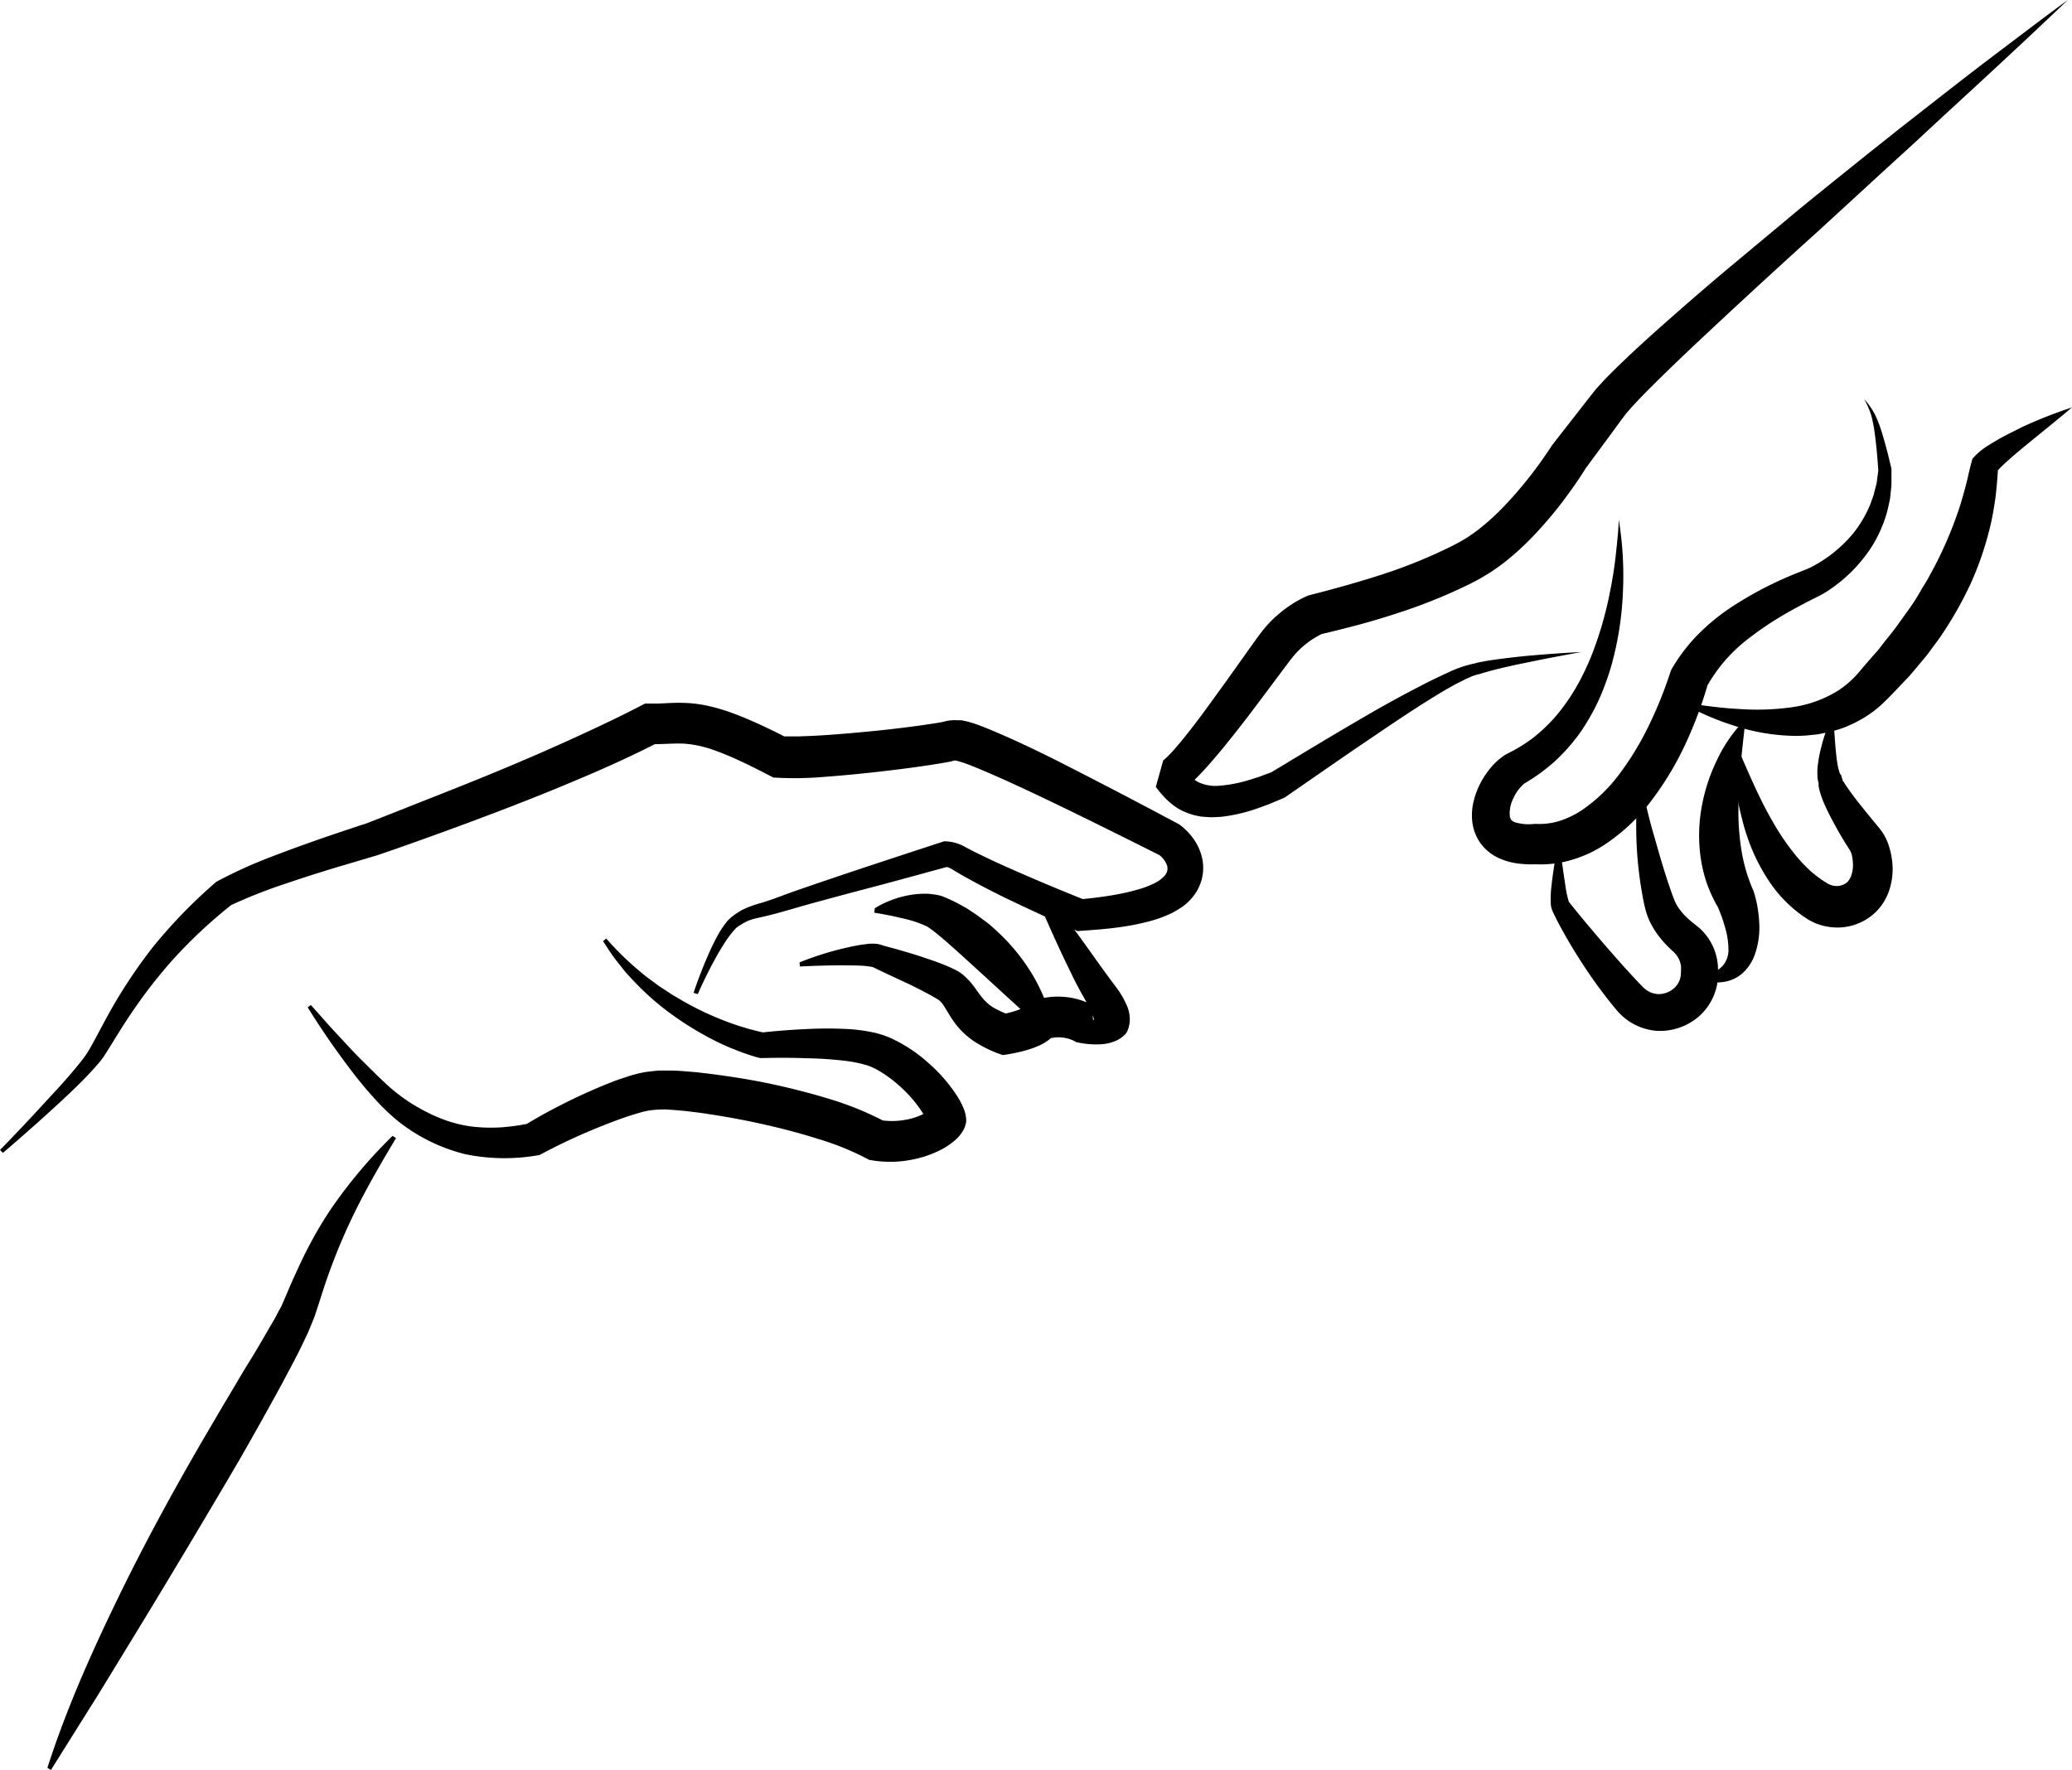 <svg xmlns="http://www.w3.org/2000/svg" viewBox="0 0 498.32 425.76">
<defs><style>
    #hand1:hover {fill: #ffe5b4; transition: fill 0.3s ease-in-out;}
    #hand2:hover {fill: #ffe5b4; transition: fill 0.3s ease-in-out;}
    svg{cursor: pointer;}
</style></defs>
<title>adamIcon</title><g id="hand1"><g id="Adam"><g id="arm"><path d="M11.4,425.24c4.56-14.17,10.5-27.46,16.82-40.51S41.46,359,48.66,346.59l5.45-9.29c1.88-3.06,3.61-6.16,5.5-9.19s3.67-6.11,5.34-9l1.28-2.2c.33-.64.64-1.27,1-1.9.18-.33.36-.6.53-1l.54-1.24,1.07-2.51c.7-1.68,1.48-3.36,2.26-5.06s1.59-3.41,2.48-5.09a91.9,91.9,0,0,1,5.84-9.81A117.83,117.83,0,0,1,94.4,273.24l.85.52c-3.72,6.19-7.34,12.45-10.47,18.93a144.69,144.69,0,0,0-7.84,20.09l-.85,2.57-.42,1.29c-.16.43-.34.86-.52,1.29L74.1,320.5,72.91,323c-1.56,3.3-3.31,6.46-5,9.68q-5.19,9.54-10.6,18.95C50,364.09,42.59,376.49,35.09,388.86L23.78,407.38,12.25,425.76Z"/></g><g id="handBack"><path d="M0,276.62c4.79-4.88,9.42-9.92,14-14.9,2.26-2.5,4.53-5.07,6.42-7.63.21-.32.48-.65.66-1l.55-.89c.39-.69.78-1.39,1.18-2.14l2.43-4.54a123.08,123.08,0,0,1,11.56-17.74A122.41,122.41,0,0,1,51.69,212.4l.31-.27.7-.38a113.48,113.48,0,0,1,13.2-5.9c4.36-1.68,8.72-3.23,13.09-4.74l6.57-2.21,1.65-.54.84-.26.42-.17,3.14-1.22,12.63-5c8.41-3.3,16.78-6.69,25-10.27,4.11-1.79,8.2-3.63,12.22-5.5s8-3.76,11.81-5.74l1.85-.95,2.19,0c1.07,0,2.13-.06,3.49-.13a47,47,0,0,1,4.77,0,32,32,0,0,1,5.21.79,46.34,46.34,0,0,1,4.59,1.34c2.84,1,5.41,2.12,7.9,3.27,1.24.57,2.43,1.17,3.66,1.76l3.55,1.8-3.18-1,1,.05.25,0h1c.82,0,1.76,0,2.69,0,1.86-.06,3.82-.14,5.78-.27,3.92-.25,7.91-.61,11.9-1s8-.88,11.9-1.42l2.86-.43c.48-.07.94-.14,1.31-.22l.6-.1h0l0,0v0l.07,0,.33-.1c.22-.06.45-.12.68-.16a8,8,0,0,1,1.37-.18,10.06,10.06,0,0,1,1.23,0l.3,0,.16,0,.34,0c.2,0,.5.07.62.1l.45.09.74.18c.87.24,1.52.46,2.12.67,1.2.43,2.25.85,3.28,1.28,4.07,1.71,7.84,3.45,11.6,5.27s7.43,3.72,11.11,5.6c7.36,3.78,14.63,7.6,21.93,11.5l.74.4.4.31.32.26.21.17.35.32c.23.21.44.42.65.63a16.86,16.86,0,0,1,1.2,1.4,13.13,13.13,0,0,1,2.06,4,11,11,0,0,1,.21,5.92,11.31,11.31,0,0,1-2.5,4.76,12.5,12.5,0,0,1-1.48,1.45c-.49.41-.92.7-1.4,1s-.87.52-1.31.78-.81.41-1.23.61a29.42,29.42,0,0,1-4.48,1.6,60.43,60.43,0,0,1-8,1.56c-2.59.35-5.1.54-7.62.72l-1.89.14-1.36-.6c-5.59-2.47-11.05-5-16.55-7.65-2.73-1.35-5.45-2.76-8.19-4.26-1.35-.74-2.82-1.58-4.07-2.36l-.24-.15-.05,0h0s-.05,0-.11-.07a3.45,3.45,0,0,0-.43-.2l-.51-.16-.24-.06-.1,0h.06l1.69-.27c-6,1.61-12,3.3-18,4.88s-12,3.17-17.95,4.83l-4.43,1.28c-1.53.44-3.1.85-4.65,1.22l-2.24.51a11.23,11.23,0,0,0-1.8.56,14.88,14.88,0,0,0-1.78.95l-.47.29c-.14.09-.2.15-.31.23s-.2.13-.31.22l-.33.34a22.51,22.51,0,0,0-2.56,3.4c-.81,1.25-1.58,2.57-2.32,3.92-1.47,2.69-2.83,5.48-4.09,8.31l-1-.32c1-3,2.11-5.86,3.35-8.73q.92-2.16,2-4.24a24.1,24.1,0,0,1,2.54-4,5.54,5.54,0,0,1,.85-.9,6.55,6.55,0,0,1,.95-.77,17.29,17.29,0,0,1,2-1.3,25.11,25.11,0,0,1,4.46-1.64c3-.9,5.82-2.07,8.77-3.08,11.74-4.08,23.54-7.92,35.34-11.78l.11,0h.09a10.36,10.36,0,0,1,4.62,1.23c1.31.73,2.63,1.4,4,2.05,2.68,1.31,5.4,2.55,8.14,3.75,5.47,2.41,11,4.72,16.55,6.94l-.35-.05c2.37-.25,4.73-.51,7.07-.91a56.26,56.26,0,0,0,6.88-1.56,22.75,22.75,0,0,0,3.23-1.25,8.13,8.13,0,0,0,2.65-1.88,2.53,2.53,0,0,0,.59-2.58,5.62,5.62,0,0,0-1.83-2.44l.12.07q-11-5.53-22-10.91c-7.38-3.55-14.78-7.13-22.3-10.24-.95-.38-1.89-.75-2.83-1.08-.48-.16-1-.31-1.4-.43a5,5,0,0,0-.64-.14l-.21,0s.08,0,0,0l-.21.05a16.26,16.26,0,0,1-1.6.36l-1.53.27-3.06.48c-4.07.61-8.15,1.12-12.23,1.58s-8.18.86-12.29,1.16a83.33,83.33,0,0,1-12.46.2l-.18,0-.17-.09c-2.26-1.18-4.52-2.34-6.81-3.43s-4.6-2.1-6.95-2.95a27.27,27.27,0,0,0-7.19-1.66c-2.44-.17-5,.1-7.6.09l.43-.11c-8.16,4.17-16.56,7.77-25,11.22s-17,6.67-25.54,9.8q-6.42,2.34-12.88,4.6l-3.23,1.11c-1.17.39-2.21.64-3.32,1l-6.54,1.93c-4.35,1.32-8.69,2.7-13,4.17a121.24,121.24,0,0,0-12.62,5l.11-.08A116.72,116.72,0,0,0,41,231.48q-3.35,3.83-6.38,7.92c-2,2.73-3.91,5.55-5.72,8.43l-2.69,4.34c-.45.73-.92,1.46-1.39,2.18a25.73,25.73,0,0,1-1.63,2c-2.27,2.61-4.73,5-7.21,7.34-5,4.69-10.1,9.2-15.29,13.64Z"/></g><g id="indexMiddle"><path d="M192.29,231.5a74,74,0,0,1,14.2-4.14c.64-.1,1.28-.2,2-.27a9.3,9.3,0,0,1,2.69,0,11.09,11.09,0,0,1,1.39.41l.38.1.82.22,1.72.46c2.28.67,4.6,1.32,6.89,2.11,1.15.39,2.31.78,3.48,1.22s2.32.91,3.7,1.58l.58.3a5.36,5.36,0,0,1,.75.45c.36.25.71.52,1,.8a4.77,4.77,0,0,1,.44.39l.37.37a9.41,9.41,0,0,1,.7.74l.5.62c.37.46.55.73.8,1.08a28.06,28.06,0,0,0,1.92,2.51,12.38,12.38,0,0,0,1.44,1.34,10.92,10.92,0,0,0,1.64,1,22.66,22.66,0,0,0,4.4,1.74l-3.91-.38,2.1-.45c.75-.18,1.46-.38,2.09-.59a10.34,10.34,0,0,0,1.52-.62c.33-.13.48-.3.06.11l4.16-2.36a18.55,18.55,0,0,1,7-.31,16.81,16.81,0,0,1,3.37.85c.55.2,1.09.43,1.64.69.28.13.55.27.85.43l.46.26.27.17.43.28-2.75-1.22c-.13,0,.1,0,.2.06l.4.1.85.15c.56.08,1.07.1,1.4.13s.57,0,.4.14a3.27,3.27,0,0,0-1,1l-.77,1.26a2.24,2.24,0,0,0,0,.93c.08.28.21.3.21.06a9.32,9.32,0,0,0-1.25-3.19l-1.27-2.29c-.52-.9-.95-1.71-1.39-2.54-.88-1.64-1.66-3.31-2.49-5-1.59-3.32-3.14-6.64-4.6-10-.77-1.67-1.43-3.41-2.19-5.08s-1.43-3.41-2.32-5l.62-.79a31.63,31.63,0,0,1,3.82,4.06c1.17,1.41,2.3,2.85,3.41,4.3,2.23,2.89,4.39,5.84,6.5,8.81s4.2,5.91,6.42,8.84a21.25,21.25,0,0,1,2.83,4.92,8.47,8.47,0,0,1,.55,3,7,7,0,0,1-.71,3l0,.07-.05.06a6.78,6.78,0,0,1-2.67,2,10.28,10.28,0,0,1-3.11.77,17.85,17.85,0,0,1-3.1,0,20.55,20.55,0,0,1-3.06-.45l-.12,0-.17-.1a7.26,7.26,0,0,0-1.43-.64,7.82,7.82,0,0,0-1.59-.37,8.32,8.32,0,0,0-3.22.18l.46-.26a10.74,10.74,0,0,1-2.71,1.84,20.67,20.67,0,0,1-2.91,1.11,30.45,30.45,0,0,1-3,.77c-1,.21-2,.39-3,.53l-.22,0-.2-.07a28.86,28.86,0,0,1-6.55-3.16,18.78,18.78,0,0,1-5.21-5.15c-.69-1-1.28-2.06-1.88-3a7.82,7.82,0,0,0-.93-1.31,3.27,3.27,0,0,0-.51-.48,6,6,0,0,0-.67-.44c-2-1.17-4.08-2.21-6.17-3.26L212.77,234l-1.59-.76-.79-.38-.41-.2-.27-.08a22.53,22.53,0,0,0-3.33-.32c-4.64-.13-9.35,0-14,.22Z"/></g><g id="ring"><path d="M210.38,218.5a20.17,20.17,0,0,1,3.71-1.87,24.19,24.19,0,0,1,3.78-1.15,22.1,22.1,0,0,1,4-.49,14.47,14.47,0,0,1,2.16.08l1.19.16c.44.08.87.21,1.31.33a34.68,34.68,0,0,1,4.51,2.12c.55.3,1.13.6,1.64.93l1.52,1c1,.66,1.89,1.37,2.85,2.06s1.77,1.45,2.61,2.22a47.16,47.16,0,0,1,8.65,10.57,42.72,42.72,0,0,1,3.14,6.44,32,32,0,0,1,1.94,7.64l-.69.72-5-4.46-4.93-4.5c-3.29-3-6.53-6-9.84-9-1.64-1.5-3.28-3-4.95-4.45-.83-.73-1.67-1.45-2.52-2.14a27.26,27.26,0,0,0-2.53-1.87,28.66,28.66,0,0,0-6.14-2c-2.14-.52-4.32-.95-6.5-1.29Z"/></g><g id="thumb"><path d="M74.75,241.74c2,2.2,3.88,4.41,5.88,6.55s3.93,4.3,6,6.36,4.06,4.06,6.14,6a43.11,43.11,0,0,0,6.37,4.9c1,.61,2.25,1.33,3.41,1.91a34,34,0,0,0,3.56,1.61,30.5,30.5,0,0,0,7.18,1.89,38.82,38.82,0,0,0,7.33.21,53.73,53.73,0,0,0,7.66-1.14l-2.37.81c2.33-1.45,4.65-2.76,7-4s4.7-2.41,7.1-3.51,4.85-2.16,7.41-3.15c.63-.25,1.29-.5,2-.72s1.37-.46,2.08-.68l1.14-.33c.41-.1.76-.21,1.22-.31l1.45-.28c.61-.09,1.41-.16,2.1-.19l-1.64.16c.58-.09,1.16-.17,1.75-.23l.88-.08h.56c.72,0,1.54,0,2.19,0,1.29,0,2.6.09,3.79.19s2.43.19,3.61.33,2.36.28,3.52.43c4.67.64,9.28,1.37,13.87,2.37s9.16,2.16,13.77,3.58a73.84,73.84,0,0,1,14.13,5.92l-2.68-1a18.12,18.12,0,0,0,6.73,0,15.29,15.29,0,0,0,3.26-.95,11.4,11.4,0,0,0,2.23-1.2c.16-.11.25-.2.07.1a.94.94,0,0,0-.1.28,2.68,2.68,0,0,0-.2.53,2.54,2.54,0,0,0,0,.29c0,.09-.07.34-.07.51a4.67,4.67,0,0,0,0,.83c.11.73.16.48,0,.21a8.75,8.75,0,0,0-.57-1.25,30,30,0,0,0-4.94-6.31,31.89,31.89,0,0,0-6.4-4.94,16.75,16.75,0,0,0-1.59-.79c-.26-.12-.5-.19-.76-.3s-.57-.17-.87-.26a30.87,30.87,0,0,0-4.26-.86,89.31,89.31,0,0,0-9.64-.67c-3.3-.13-6.74-.14-10-.06l-1.26,0-.35-.08c-.37-.09-.61-.16-.88-.24l-.77-.24c-.51-.16-1-.32-1.49-.5-1-.33-1.92-.71-2.87-1.08s-1.87-.77-2.78-1.19-1.82-.87-2.7-1.34a76.66,76.66,0,0,1-10.11-6.34,64.47,64.47,0,0,1-8.77-7.88c-.65-.73-1.36-1.39-1.95-2.17l-1.81-2.29c-1.21-1.5-2.22-3.17-3.28-4.76l.77-.64a68.72,68.72,0,0,0,8,7.83c1.4,1.24,2.94,2.3,4.43,3.42.76.54,1.55,1,2.33,1.55l1.17.76,1.21.71a71.11,71.11,0,0,0,10,5,63.58,63.58,0,0,0,10.61,3.33h-.23c3.48-.38,7-.65,10.43-.8a94.15,94.15,0,0,1,10.49,0,40.72,40.72,0,0,1,5.26.69,21.41,21.41,0,0,1,5.12,1.65,36,36,0,0,1,8.81,5.93,37.73,37.73,0,0,1,6.92,8.07,17.86,17.86,0,0,1,1.26,2.42,8.5,8.5,0,0,1,.75,2.79,3.73,3.73,0,0,1-.19,1.59c-.08.24-.15.5-.25.73l-.37.66a9.19,9.19,0,0,1-1.85,2.19,18.28,18.28,0,0,1-4.64,2.89,24.9,24.9,0,0,1-5.12,1.66,26.86,26.86,0,0,1-10.72.2l-.14,0-.15-.08a65.29,65.29,0,0,0-12.24-5c-4.23-1.34-8.55-2.47-12.89-3.45s-8.74-1.8-13.15-2.47c-1.1-.17-2.2-.34-3.31-.47s-2.2-.28-3.31-.38-2.2-.19-3.3-.26a19.06,19.06,0,0,0-3.14.06h-.18a17.19,17.19,0,0,0-3.46.66c-1.19.33-2.37.71-3.55,1.11-2.36.81-4.7,1.71-7,2.66a140.09,140.09,0,0,0-13.57,6.4l-.14.07-.14,0a47,47,0,0,1-17.73-.25,42.45,42.45,0,0,1-15.92-7.8,51,51,0,0,1-6.37-6.18c-2-2.21-3.82-4.48-5.58-6.83-3.55-4.68-6.85-9.51-9.95-14.5Z"/></g></g></g><g id="hand2"><g id="handBack2"><path d="M497.32,0q-7.4,7.05-14.88,14c-5,4.66-10,9.26-15,13.86L460,34.76l-7.53,6.88-15,13.78Q422.31,69.1,407.52,83q-3.69,3.48-7.3,7c-2.39,2.35-4.8,4.71-7,7.08-.57.6-1.09,1.18-1.58,1.76-.24.29-.54.6-.73.87l-.62.81-3,4.09-6.09,8.26.26-.38c-.93,1.5-1.79,2.79-2.72,4.14s-1.88,2.63-2.85,3.93a96.22,96.22,0,0,1-6.28,7.47,67.85,67.85,0,0,1-7.29,6.84,50.37,50.37,0,0,1-4.19,3l-2.29,1.37c-.74.41-1.45.76-2.19,1.15a128.29,128.29,0,0,1-17.9,7.21c-6,2-12.2,3.57-18.25,5l.63-.2-.42.19c-.18.09-.37.18-.56.29-.38.2-.76.43-1.14.66a21.57,21.57,0,0,0-4.13,3.38c-.32.32-.58.66-.88,1l-.94,1.19-7.89,10.55c-2.66,3.55-5.4,7.06-8.26,10.55-1.44,1.74-2.91,3.47-4.5,5.19-.8.86-1.61,1.72-2.56,2.58-.22.21-.47.43-.73.65s-.52.44-.83.67l-.44.33-.55.37a10,10,0,0,1-1.44.74l1.77-6.31c1.4,2,2.29,3.07,3.59,3.72a9.75,9.75,0,0,0,5,.86,33.25,33.25,0,0,0,6.28-1.12c1.07-.3,2.14-.65,3.22-1l3.22-1.19-.53.28c7.93-4.79,15.9-9.62,24-14.3q6.06-3.51,12.32-6.73c2.08-1.08,4.19-2.12,6.36-3.09a27.35,27.35,0,0,1,7-2.36l-.19,0c2.16-.49,4.26-.79,6.38-1.06s4.22-.51,6.33-.71c4.23-.36,8.44-.69,12.67-.88-4.16.77-8.32,1.52-12.44,2.4q-3.11.61-6.18,1.32c-2,.48-4.08,1-6,1.63l-.19,0c-.47.16-.93.28-1.41.46l-1.5.66c-1,.5-2,1-3,1.54-2,1.1-3.95,2.28-5.9,3.5-3.91,2.44-7.74,5-11.58,7.6s-7.66,5.19-11.47,7.83l-11.47,7.93-.2.14-.32.14-3.46,1.45c-1.2.44-2.38.89-3.59,1.29a39.44,39.44,0,0,1-7.78,1.73c-.71.05-1.43.08-2.14.11s-1.49-.07-2.24-.11-1.54-.24-2.31-.42a16.46,16.46,0,0,1-2.32-.83c-3.13-1.32-5.42-4.1-6.81-5.93l1.77-6.31s-.13.06,0-.06l.13-.09.2-.18a4.84,4.84,0,0,0,.44-.4c.16-.14.32-.29.48-.46.66-.65,1.35-1.42,2-2.19,1.35-1.57,2.68-3.24,4-4.95,2.63-3.41,5.16-7,7.72-10.51l7.7-10.81,1.08-1.43c.41-.51.82-1,1.27-1.52a28.24,28.24,0,0,1,2.84-2.74,30.14,30.14,0,0,1,3.15-2.33c.55-.36,1.11-.7,1.7-1,.29-.17.59-.32.9-.48l.49-.23a6.47,6.47,0,0,1,.6-.27l.27-.11.36-.09c6-1.52,11.78-3.15,17.5-5a120.86,120.86,0,0,0,16.49-6.72l1.93-1,1.7-1c1.12-.76,2.26-1.5,3.34-2.4a59,59,0,0,0,6.27-5.83c2-2.13,3.9-4.37,5.72-6.69.91-1.17,1.8-2.35,2.65-3.56s1.72-2.46,2.44-3.58l.17-.26.09-.12L379.59,99,382.72,95l.95-1.2c.32-.4.63-.7.94-1.06.63-.69,1.25-1.37,1.87-2,5-5.06,10-9.56,15.17-14.12s10.31-9,15.53-13.34l15.69-13.08c5.27-4.31,10.59-8.57,15.89-12.83l8-6.37,8.05-6.29c5.36-4.2,10.73-8.37,16.17-12.47S491.82,4,497.32,0Z"/></g><g id="thumb2"><path d="M389.32,125a83.19,83.19,0,0,1,1,17.3,77.53,77.53,0,0,1-2.67,17.4,61.22,61.22,0,0,1-3.05,8.47,52.22,52.22,0,0,1-4.53,8,45.58,45.58,0,0,1-6.17,7,44.86,44.86,0,0,1-7.7,5.53l.4-.23a10.12,10.12,0,0,0-2.7,3.7,7.67,7.67,0,0,0-.78,4.17,1.91,1.91,0,0,0,.38.93,2.42,2.42,0,0,0,.9.54,11.45,11.45,0,0,0,4.58.38h.6a16.33,16.33,0,0,0,5.53-.73,22.16,22.16,0,0,0,5.29-2.55,37.92,37.92,0,0,0,9.18-8.87,70.17,70.17,0,0,0,7-11.58,99.78,99.78,0,0,0,5.17-12.84L402,161l.2-.33a41.38,41.38,0,0,1,6.13-8,50.62,50.62,0,0,1,7.55-6.28,88.27,88.27,0,0,1,16.66-8.69l2.11-.85a13.39,13.39,0,0,0,1.64-.8,34.5,34.5,0,0,0,3.43-2.16,32.67,32.67,0,0,0,6-5.61,28.89,28.89,0,0,0,4.14-7.09l.71-2,.51-2c.09-.35.18-.69.26-1l.13-1,.28-2.12,0,.24c-.21-3-.45-5.93-.84-8.86a36.18,36.18,0,0,0-.81-4.32A19.09,19.09,0,0,0,448.32,96a17.36,17.36,0,0,1,2.62,3.73,30.35,30.35,0,0,1,1.65,4.27c.89,2.9,1.62,5.83,2.31,8.76l0,.07V113l0,2.38,0,1.19c0,.4-.08.8-.11,1.2-.09.79-.15,1.6-.27,2.4l-.52,2.37a31.48,31.48,0,0,1-3.87,9,36.25,36.25,0,0,1-6.39,7.43,38,38,0,0,1-3.91,3,21.21,21.21,0,0,1-2.3,1.36l-2,1c-2.62,1.35-5.18,2.72-7.64,4.21a74.6,74.6,0,0,0-7,4.78,37.71,37.71,0,0,0-10.5,12l.39-.92a97.81,97.81,0,0,1-5.32,14.34,74.18,74.18,0,0,1-7.95,13.38,45.77,45.77,0,0,1-11.78,11.18,29.79,29.79,0,0,1-7.87,3.58,26.31,26.31,0,0,1-8.89,1h.6a25.61,25.61,0,0,1-4.25-.14,16,16,0,0,1-4.67-1.25,11.34,11.34,0,0,1-4.52-3.56,11.19,11.19,0,0,1-2.06-5.41,14.11,14.11,0,0,1,.38-4.93,19.32,19.32,0,0,1,1.58-4.18,20.63,20.63,0,0,1,2.42-3.65,15.69,15.69,0,0,1,3.51-3.16l.25-.16.14-.07a37.06,37.06,0,0,0,6.51-4,40.2,40.2,0,0,0,5.59-5.41,49.89,49.89,0,0,0,4.57-6.54,63.74,63.74,0,0,0,3.58-7.33,87,87,0,0,0,4.67-16.05c.56-2.76,1-5.57,1.31-8.39S389.22,127.87,389.32,125Z"/></g><g id="palm"><path d="M498.32,98q-2.46,2.07-4.93,4.09l-4.92,4c-1.63,1.33-3.24,2.67-4.78,4-.76.68-1.53,1.36-2.19,2a10.14,10.14,0,0,0-1.56,1.81l.59-1.32c-.06,1-.13,2.12-.23,3.29s-.22,2.36-.35,3.55c-.33,2.38-.72,4.76-1.28,7.11A77,77,0,0,1,474,140.28a90,90,0,0,1-7.1,12.55c-.66,1-1.4,1.94-2.11,2.91s-1.4,1.94-2.18,2.84-1.52,1.84-2.3,2.75c-.39.45-.77.91-1.16,1.35l-1.21,1.26c-1.63,1.71-3.11,3.32-5,5.15a27.28,27.28,0,0,1-6.55,4.61,17.53,17.53,0,0,1-1.81.85,18.21,18.21,0,0,1-1.85.73,30.26,30.26,0,0,1-3.78,1c-.63.12-1.26.28-1.89.37l-1.9.2a31.8,31.8,0,0,1-3.76.16,49.66,49.66,0,0,1-14.25-2.42A66.46,66.46,0,0,1,404.3,169c4.62.56,9.12,1.3,13.6,1.52a60.84,60.84,0,0,0,13-.39,28.46,28.46,0,0,0,11.15-4,22.9,22.9,0,0,0,4.33-3.65c.32-.32.66-.74,1-1.14l1.05-1.25,2.21-2.54,1.11-1.26c.35-.43.67-.86,1-1.29.67-.87,1.36-1.71,2.05-2.56,1.35-1.71,2.56-3.51,3.85-5.26s2.45-3.58,3.5-5.46c.55-.93,1.16-1.83,1.66-2.78l1.54-2.85a92.9,92.9,0,0,0,5.16-11.85c.75-2,1.35-4.11,1.94-6.21.28-1.06.57-2.11.81-3.2s.5-2.18.84-3.47l.26-1,.34-.36a15.66,15.66,0,0,1,3-2.54c1-.66,1.92-1.19,2.87-1.75,1.9-1.09,3.85-2,5.78-3A111.69,111.69,0,0,1,498.32,98Z"/></g><g id="middle"><path d="M374.93,202.57c.39,2.45.74,4.88,1.07,7.29l.54,3.59a24,24,0,0,0,.71,3.27c0,.08.07.26.1.25h0l.45.57,1.1,1.37,2.28,2.77c1.55,1.84,3.1,3.68,4.66,5.49s3.14,3.6,4.72,5.37l2.39,2.61c.4.43.8.86,1.21,1.28l.6.63.31.32.15.16.11.08a5.41,5.41,0,0,0,3.55,1.51,5.56,5.56,0,0,0,3.62-1.33,4.73,4.73,0,0,0,1.73-3.27,11.55,11.55,0,0,0,.06-1.25l0-.65c0-.15,0-.31-.05-.47a5.59,5.59,0,0,0-.68-1.86,5.45,5.45,0,0,0-.6-.85,4.59,4.59,0,0,0-.37-.39l-.09-.1-.2-.17-.39-.36a25.6,25.6,0,0,1-2.89-3.15,20.5,20.5,0,0,1-2.35-3.85,17.34,17.34,0,0,1-.82-2.23c-.16-.65-.34-1.3-.47-1.93a92.67,92.67,0,0,1-1.8-14.89c-.09-2.49-.1-5,0-7.47a36.83,36.83,0,0,1,1.09-7.39A117.77,117.77,0,0,0,398,201.7c1.29,4.62,2.66,9.27,4.23,13.61.19.55.41,1.05.6,1.56a12.35,12.35,0,0,0,.61,1.12,14.08,14.08,0,0,0,1.71,2.18,21.83,21.83,0,0,0,2.24,2l.3.24.4.32a11.3,11.3,0,0,1,1,.86,13.55,13.55,0,0,1,3.79,6.81,11.9,11.9,0,0,1,.22,1.33l.07.67,0,.5a19.13,19.13,0,0,1,0,2.39,13.68,13.68,0,0,1-4.75,9.35,14.33,14.33,0,0,1-9.84,3.33,13.91,13.91,0,0,1-9.34-4.5l-.22-.23-.15-.19-.3-.36-.61-.73c-.4-.48-.79-1-1.18-1.47-.8-1-1.53-2-2.28-3-1.48-2-2.87-4.06-4.22-6.14s-2.63-4.19-3.85-6.35c-.6-1.09-1.22-2.16-1.79-3.28l-.85-1.7-.22-.45-.25-.56a7.8,7.8,0,0,1-.26-.86,4.5,4.5,0,0,1-.08-.63,23.41,23.41,0,0,1,.11-4c.13-1.25.27-2.48.47-3.71C373.87,207.4,374.35,205,374.93,202.57Z"/></g><g id="ring2"><path d="M408.78,235.46a13.07,13.07,0,0,0,5.41-3,5.86,5.86,0,0,0,1.5-4.29,19.27,19.27,0,0,0-.84-5.2c-.26-.9-.53-1.81-.87-2.7l-.52-1.34c-.16-.41-.38-.93-.52-1.19l.21.46a33.82,33.82,0,0,1-2.69-5.83A34.17,34.17,0,0,1,409,206.2a38.4,38.4,0,0,1,.3-12.31,42.9,42.9,0,0,1,3.75-11.3A34.57,34.57,0,0,1,419.8,173c-.42,3.91-.86,7.59-1.17,11.21s-.53,7.13-.54,10.55a58.31,58.31,0,0,0,.76,9.92,39.07,39.07,0,0,0,2.65,9.12l.21.46c.25.76.38,1.29.55,1.93s.28,1.21.39,1.83a33.09,33.09,0,0,1,.44,3.75,19.83,19.83,0,0,1-1.07,7.91,11.24,11.24,0,0,1-2.27,3.76,8.83,8.83,0,0,1-3.64,2.38,9.5,9.5,0,0,1-3.86.46A12.67,12.67,0,0,1,408.78,235.46Z"/></g><g id="pinky"><path d="M440.87,171.52c.19,2.85.35,5.67.58,8.41.14,1.36.26,2.72.49,4a15.71,15.71,0,0,0,.42,1.73c.13.54.44.86.42.73l.49,1.64a.16.16,0,0,0,.06-.09s0,0,0,0l0,0,.19.31.25.42.32.47c.43.64.92,1.32,1.42,2,1,1.36,2.12,2.74,3.22,4.11l3.36,4.1a12.41,12.41,0,0,1,2,3.57c.26.73.38,1.21.54,1.8s.25,1.14.34,1.73a16.16,16.16,0,0,1-.54,7.5,13.15,13.15,0,0,1-.75,1.88,11.86,11.86,0,0,1-1.11,1.86,12.51,12.51,0,0,1-3.13,3.07,13.23,13.23,0,0,1-8.1,2.34,14.26,14.26,0,0,1-4.13-.8,12.69,12.69,0,0,1-1.91-.87l-.46-.26a3.76,3.76,0,0,1-.36-.23l-.69-.46a31.59,31.59,0,0,1-8.64-9,44.75,44.75,0,0,1-5.06-10.6c-.64-1.82-1.07-3.68-1.53-5.52s-.73-3.7-.92-5.57a57.94,57.94,0,0,1-.3-11.17c3,6.81,5.71,13.46,9.21,19.38a56.86,56.86,0,0,0,5.7,8.21,36.39,36.39,0,0,0,3.28,3.39,27.08,27.08,0,0,0,3.57,2.66l.46.27a1.64,1.64,0,0,0,.22.12l.14.06c.18.1.38.15.56.23a4.77,4.77,0,0,0,1.18.19,4.08,4.08,0,0,0,2.16-.6,2.49,2.49,0,0,0,.75-.69.86.86,0,0,0,.15-.22c0-.08.11-.12.16-.23s.21-.41.3-.62a7.79,7.79,0,0,0,.44-3.22c0-.31-.05-.63-.09-1s-.13-.7-.15-.83a4.39,4.39,0,0,0-.48-1.21c-1-1.57-2-3.15-2.9-4.78s-1.81-3.28-2.64-5c-.41-.88-.81-1.77-1.17-2.76l-.27-.75-.25-.84c-.09-.27-.17-.66-.24-1,0-.09,0-.15-.05-.27l0-.38c0-.26,0-.51,0-.76l.5,1.64a7,7,0,0,1-.79-3.23,13.68,13.68,0,0,1,.11-2.43,33.14,33.14,0,0,1,.84-4.35c.36-1.4.78-2.77,1.25-4.12S440.28,172.83,440.87,171.52Z"/></g></g></svg>